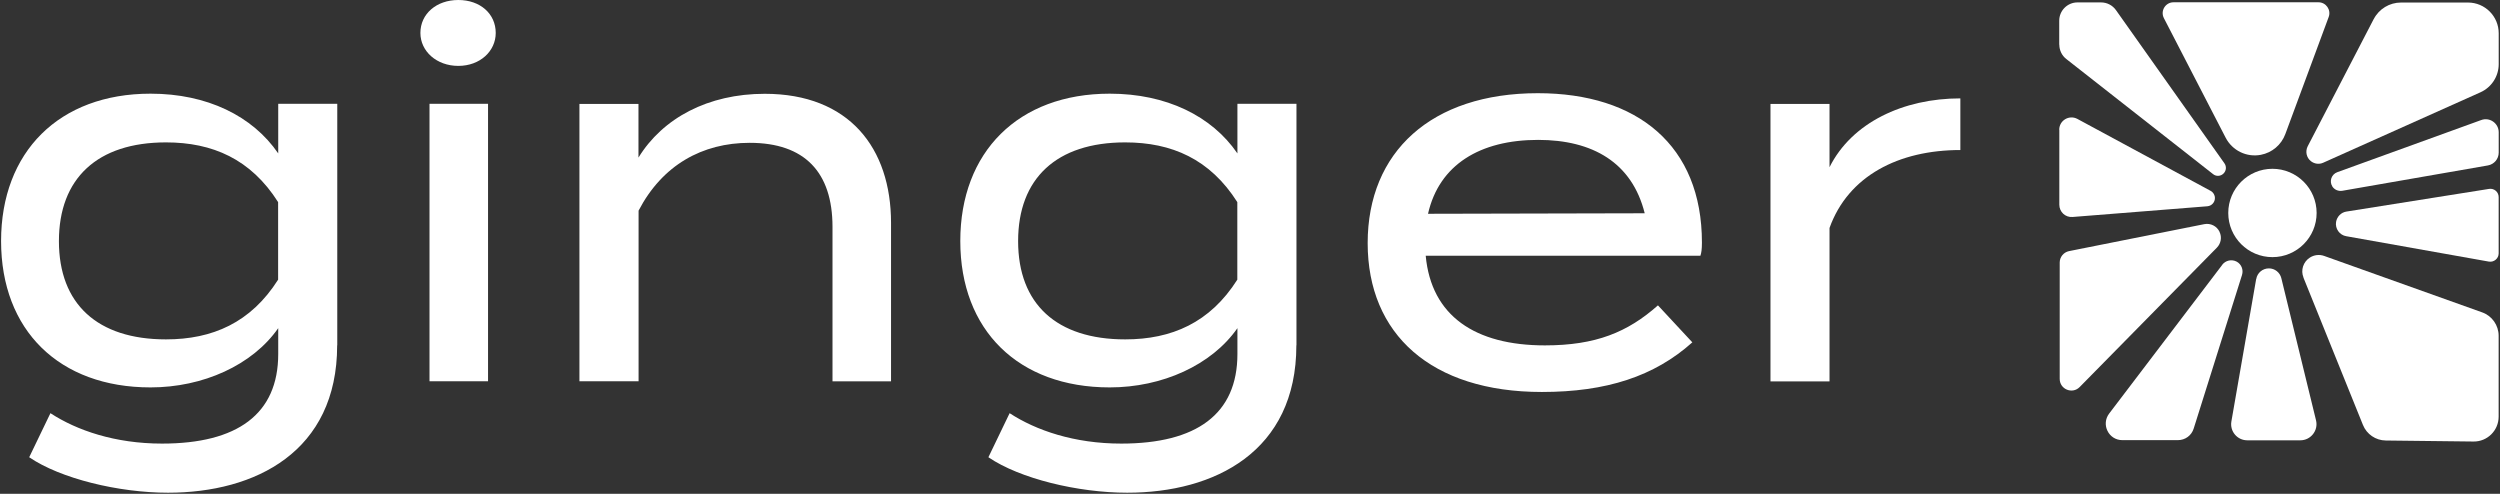<svg width="162" height="32" viewBox="0 0 162 32" fill="none" xmlns="http://www.w3.org/2000/svg">
<rect x="0" y="0" width="162" height="32" fill="#333333" stroke="none"/>
<path d="M21.848 22.379C21.848 29.269 16.548 31.928 10.887 31.928C7.683 31.928 3.916 31.011 1.892 29.629L3.268 26.774C4.971 27.887 7.454 28.745 10.501 28.745C15.375 28.745 18.029 26.839 18.029 22.936V21.265C16.358 23.663 13.154 25.104 9.754 25.104C3.831 25.104 0.07 21.396 0.07 15.62C0.07 9.843 3.831 6.07 9.754 6.07C13.416 6.07 16.364 7.511 18.029 9.941V6.725H21.855V22.379H21.848ZM18.022 18.115V13.098C16.253 10.308 13.77 9.227 10.756 9.227C6.308 9.227 3.818 11.559 3.818 15.626C3.818 19.694 6.308 21.992 10.756 21.992C13.763 21.992 16.253 20.912 18.022 18.122V18.115Z" fill="white"/>
<path d="M27.242 2.135C27.242 0.891 28.29 0 29.699 0C31.108 0 32.123 0.884 32.123 2.135C32.123 3.314 31.108 4.27 29.699 4.27C28.29 4.27 27.242 3.321 27.242 2.135ZM31.625 24.705H27.832V6.726H31.625V24.705Z" fill="white"/>
<path d="M37.547 24.712V6.733H41.373V10.211C42.946 7.65 45.887 6.078 49.556 6.078C55.02 6.078 57.739 9.589 57.739 14.442V24.712H53.946V14.704C53.946 11.161 52.144 9.255 48.58 9.255C45.507 9.255 42.919 10.696 41.38 13.649V24.705H37.553L37.547 24.712Z" fill="white"/>
<path d="M84.004 22.379C84.004 29.269 78.704 31.928 73.043 31.928C69.84 31.928 66.072 31.011 64.048 29.629L65.424 26.774C67.127 27.887 69.61 28.745 72.657 28.745C77.531 28.745 80.185 26.839 80.185 22.936V21.265C78.514 23.663 75.31 25.104 71.91 25.104C65.987 25.104 62.227 21.396 62.227 15.62C62.227 9.843 65.987 6.07 71.91 6.07C75.572 6.07 78.521 7.511 80.185 9.941V6.725H84.011V22.379H84.004ZM80.178 18.115V13.098C78.409 10.308 75.926 9.227 72.912 9.227C68.464 9.227 65.974 11.559 65.974 15.626C65.974 19.694 68.464 21.992 72.912 21.992C75.92 21.992 78.409 20.912 80.178 18.122V18.115Z" fill="white"/>
<path d="M100.104 22.381C103.406 22.381 105.469 21.529 107.435 19.787L109.663 22.184C107.206 24.385 104.1 25.4 99.914 25.4C92.746 25.4 88.625 21.66 88.625 15.752C88.625 9.844 92.746 6.039 99.652 6.039C106.098 6.039 110.285 9.419 110.285 15.72C110.285 16.145 110.252 16.374 110.187 16.571H92.386C92.746 20.474 95.59 22.381 100.11 22.381H100.104ZM92.543 13.853L106.577 13.82C105.758 10.539 103.209 9.065 99.671 9.065C95.91 9.065 93.257 10.67 92.536 13.853H92.543Z" fill="white"/>
<path d="M114.727 24.714V6.735H118.553V10.835C119.994 7.947 123.329 6.375 127.031 6.375V9.722C123.041 9.722 119.765 11.392 118.553 14.772V24.714H114.727Z" fill="white"/>
<path d="M147.254 16.662C148.835 16.662 150.117 15.38 150.117 13.8C150.117 12.219 148.835 10.938 147.254 10.938C145.673 10.938 144.391 12.219 144.391 13.8C144.391 15.38 145.673 16.662 147.254 16.662Z" fill="white"/>
<path d="M140.221 1.177L144.223 8.925C144.656 9.757 145.579 10.209 146.503 10.032C147.231 9.894 147.833 9.383 148.089 8.689L150.9 1.098C151.069 0.64 150.729 0.148 150.237 0.148H140.843C140.319 0.148 139.977 0.705 140.221 1.177Z" fill="white"/>
<path d="M133.438 2.894V1.342C133.438 0.687 133.968 0.156 134.623 0.156H136.143C136.53 0.156 136.89 0.34 137.113 0.654L144.143 10.583C144.287 10.786 144.267 11.061 144.09 11.238C143.907 11.428 143.612 11.448 143.409 11.284L133.896 3.824C133.608 3.601 133.444 3.254 133.444 2.894H133.438Z" fill="white"/>
<path d="M133.438 8.408C133.438 7.805 134.08 7.419 134.617 7.707L143.252 12.37C143.423 12.462 143.527 12.639 143.527 12.835C143.527 13.11 143.317 13.339 143.043 13.366L134.302 14.06C133.837 14.099 133.444 13.732 133.444 13.267V8.414L133.438 8.408Z" fill="white"/>
<path d="M143.827 15.029C143.991 15.37 143.918 15.776 143.657 16.044L134.76 25.083C134.288 25.561 133.469 25.227 133.469 24.552V17.013C133.469 16.653 133.725 16.345 134.071 16.273L142.838 14.525C143.244 14.446 143.65 14.649 143.827 15.022V15.029Z" fill="white"/>
<path d="M144.005 17.157L136.674 26.798C136.137 27.506 136.641 28.521 137.526 28.521H141.129C141.601 28.521 142.013 28.22 142.152 27.768L145.282 17.819C145.388 17.485 145.244 17.118 144.936 16.954C144.615 16.784 144.222 16.869 143.999 17.157H144.005Z" fill="white"/>
<path d="M146.199 18.085L144.594 27.307C144.482 27.949 144.974 28.532 145.623 28.532H149.063C149.737 28.532 150.241 27.896 150.078 27.235L147.83 18.026C147.739 17.652 147.405 17.391 147.025 17.391C146.618 17.391 146.272 17.679 146.205 18.078L146.199 18.085Z" fill="white"/>
<path d="M149.26 17.981L153.119 27.537C153.362 28.139 153.945 28.539 154.6 28.545L160.281 28.611C161.178 28.624 161.912 27.897 161.912 27V21.76C161.912 21.079 161.487 20.47 160.844 20.241L150.61 16.586C150.303 16.474 149.955 16.514 149.681 16.691C149.248 16.966 149.071 17.516 149.268 17.987L149.26 17.981Z" fill="white"/>
<path d="M152.04 15.307L161.277 16.951C161.604 17.009 161.913 16.754 161.913 16.42V12.772C161.913 12.438 161.618 12.189 161.291 12.241L152.052 13.709C151.706 13.761 151.437 14.036 151.378 14.377C151.305 14.815 151.6 15.235 152.04 15.307Z" fill="white"/>
<path d="M151.125 12.069C151.263 12.292 151.519 12.403 151.774 12.364L161.216 10.72C161.621 10.648 161.916 10.301 161.916 9.888V8.571C161.916 7.989 161.334 7.576 160.783 7.779L151.453 11.159C151.08 11.296 150.923 11.742 151.133 12.075L151.125 12.069Z" fill="white"/>
<path d="M153.818 1.232L149.54 9.478C149.37 9.812 149.455 10.218 149.75 10.447C149.979 10.624 150.281 10.663 150.543 10.545L160.736 5.98C161.451 5.659 161.916 4.945 161.916 4.159V2.155C161.916 1.055 161.025 0.164 159.925 0.164H155.588C154.841 0.164 154.16 0.577 153.818 1.238V1.232Z" fill="white"/>
</svg>
